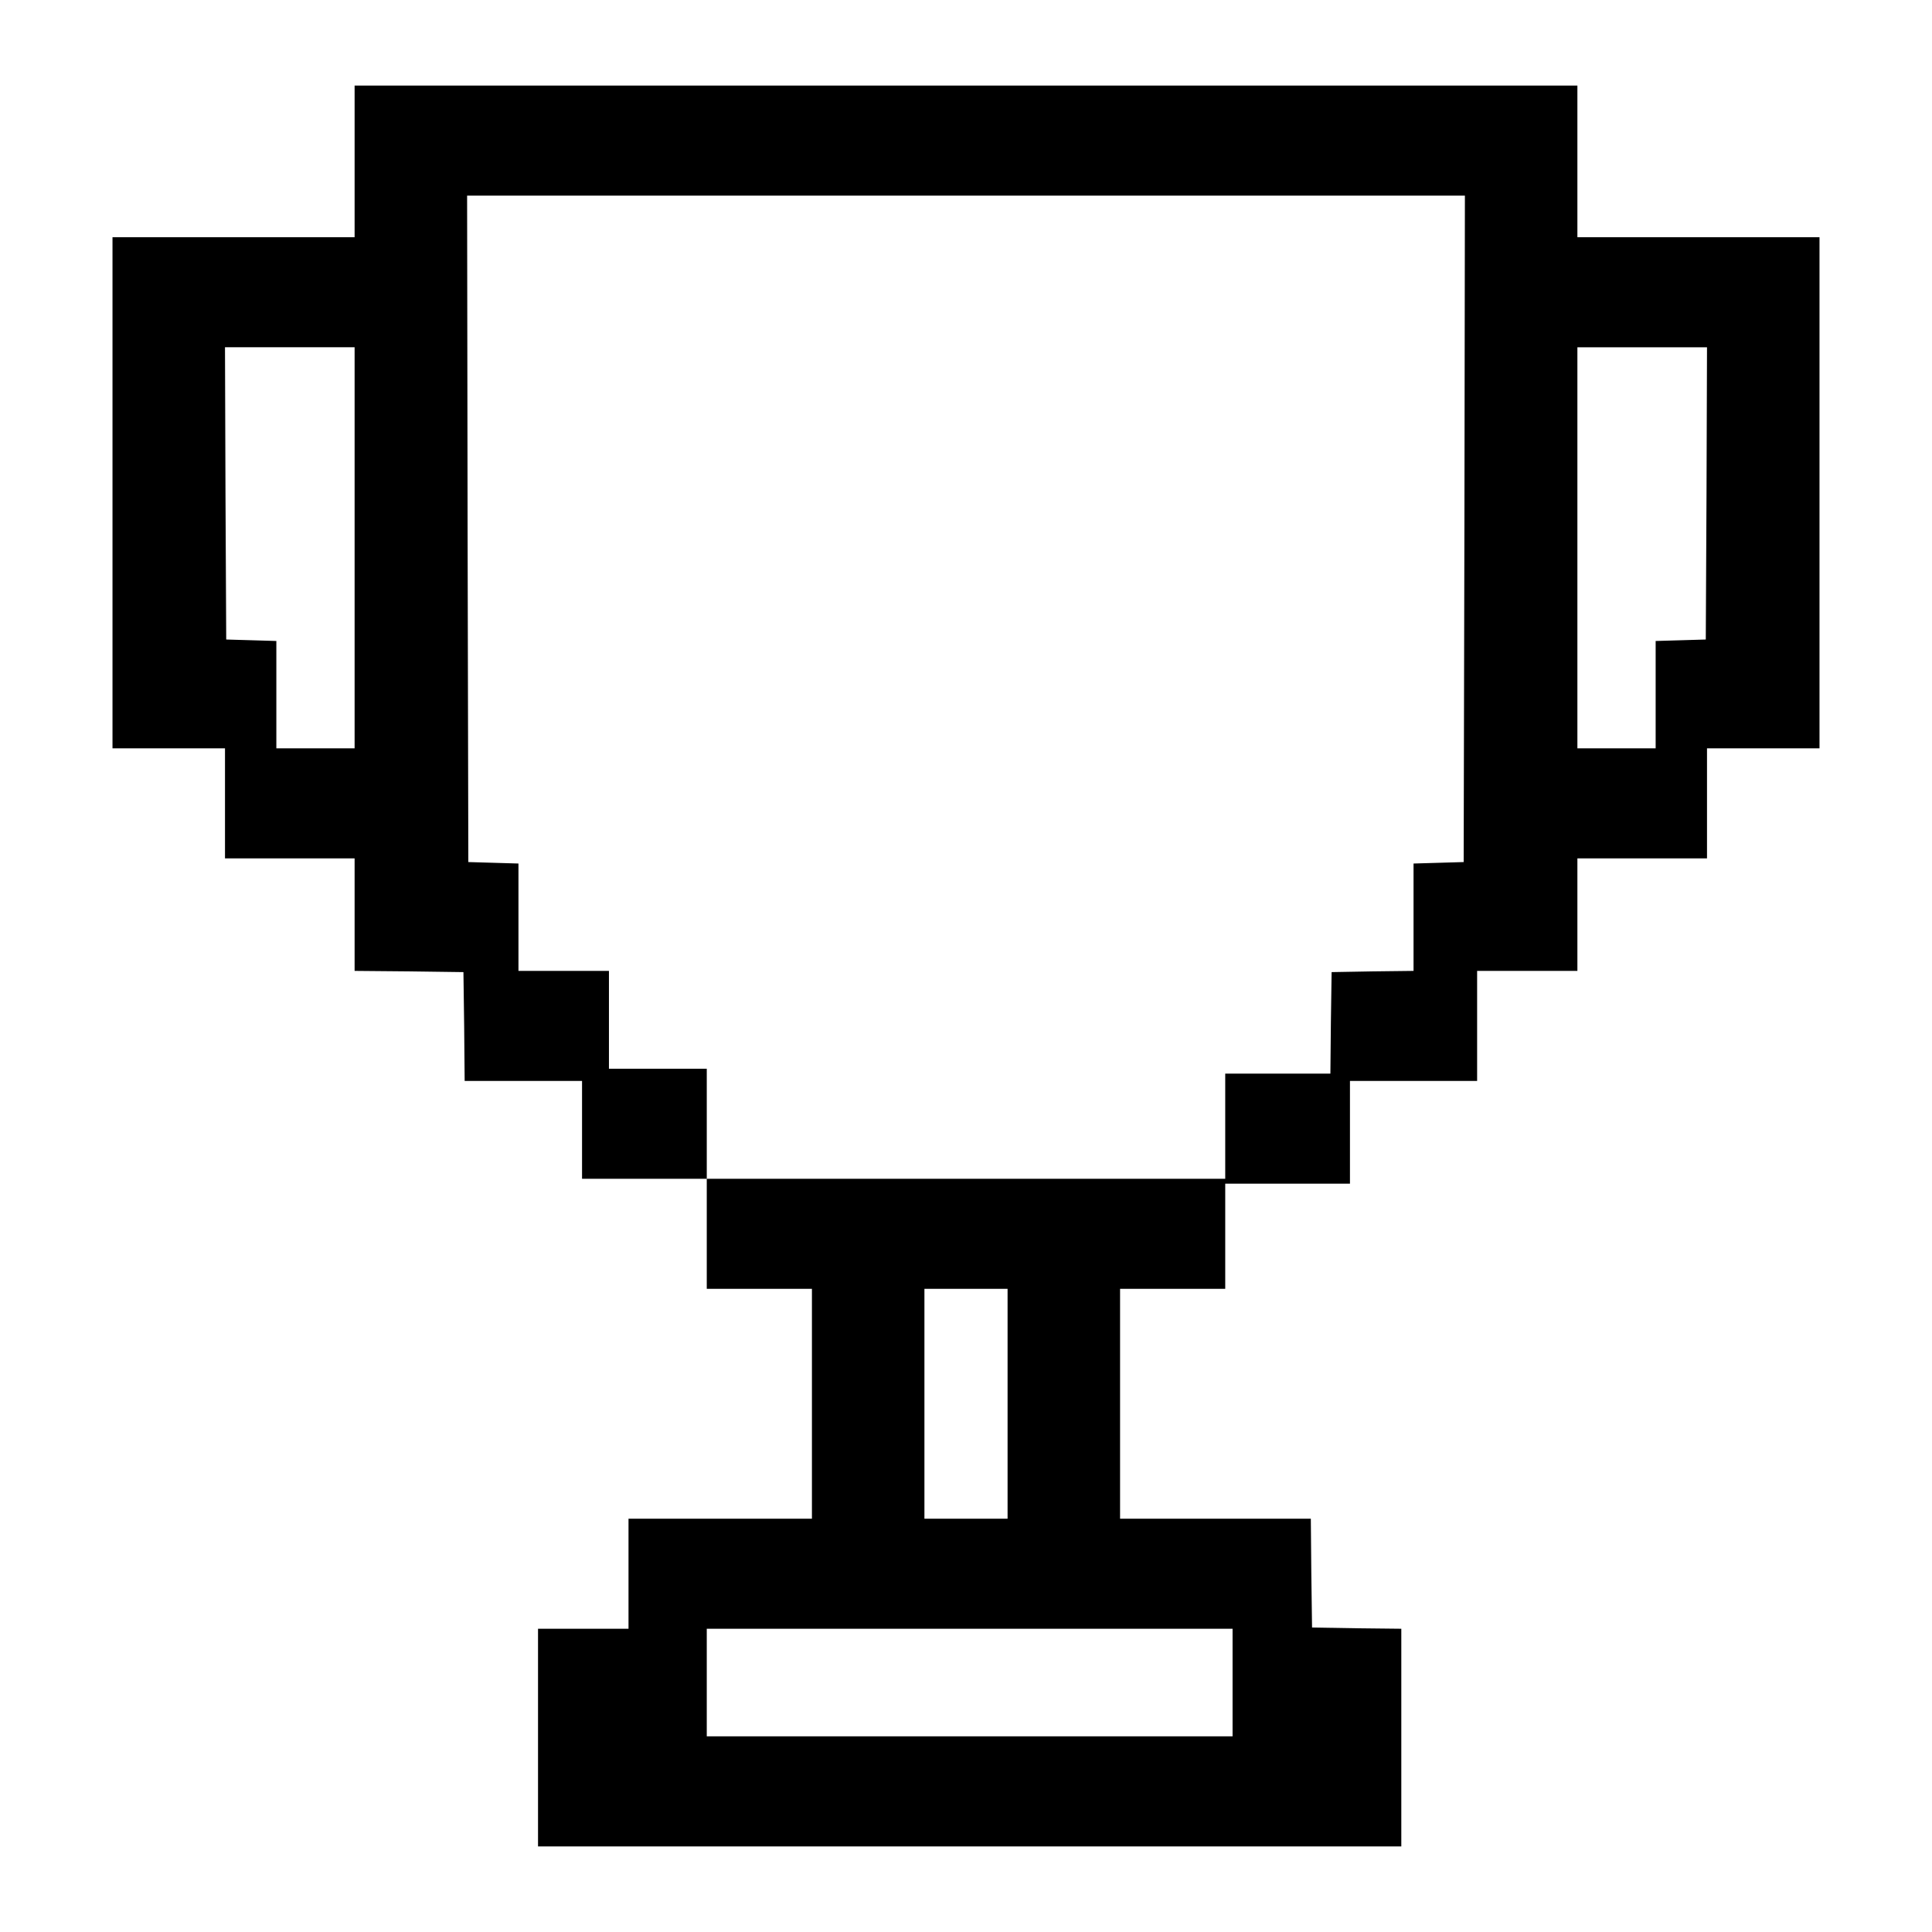 <?xml version="1.0" standalone="no"?>
<!DOCTYPE svg PUBLIC "-//W3C//DTD SVG 20010904//EN"
 "http://www.w3.org/TR/2001/REC-SVG-20010904/DTD/svg10.dtd">
<svg version="1.0" xmlns="http://www.w3.org/2000/svg"
 width="790pt" height="790pt" viewBox="0 0 790 790"
 preserveAspectRatio="xMidYMid meet">

<g transform="translate(0,790) scale(0.1,-0.1)"
fill="currentColor" stroke="none">
<path d="M1450 7240 l0 -310 -495 0 -495 0 0 -1045 0 -1045 230 0 230 0 0
-225 0 -225 265 0 265 0 0 -230 0 -230 223 -2 222 -3 3 -222 2 -223 240 0 240
0 0 -200 0 -200 255 0 255 0 0 -225 0 -225 215 0 215 0 0 -470 0 -470 -375 0
-375 0 0 -225 0 -225 -185 0 -185 0 0 -445 0 -445 1765 0 1765 0 0 445 0 445
-182 2 -183 3 -3 223 -2 222 -390 0 -390 0 0 470 0 470 215 0 215 0 0 215 0
215 255 0 255 0 0 210 0 210 260 0 260 0 0 225 0 225 205 0 205 0 0 230 0 230
265 0 265 0 0 225 0 225 230 0 230 0 0 1045 0 1045 -495 0 -495 0 0 310 0 310
-2500 0 -2500 0 0 -310z m4538 -1502 l-3 -1363 -102 -3 -103 -3 0 -219 0 -220
-167 -2 -168 -3 -3 -207 -2 -208 -215 0 -215 0 0 -215 0 -215 -1060 0 -1060 0
0 225 0 225 -200 0 -200 0 0 200 0 200 -185 0 -185 0 0 220 0 219 -102 3 -103
3 -3 1363 -2 1362 2040 0 2040 0 -2 -1362z m-4538 -78 l0 -820 -160 0 -160 0
0 220 0 219 -102 3 -103 3 -3 598 -2 597 265 0 265 0 0 -820z m5528 223 l-3
-598 -102 -3 -103 -3 0 -219 0 -220 -160 0 -160 0 0 820 0 820 265 0 265 0 -2
-597z m-2858 -3723 l0 -470 -170 0 -170 0 0 470 0 470 170 0 170 0 0 -470z
m920 -1140 l0 -220 -1075 0 -1075 0 0 220 0 220 1075 0 1075 0 0 -220z"/>
</g>
</svg>
